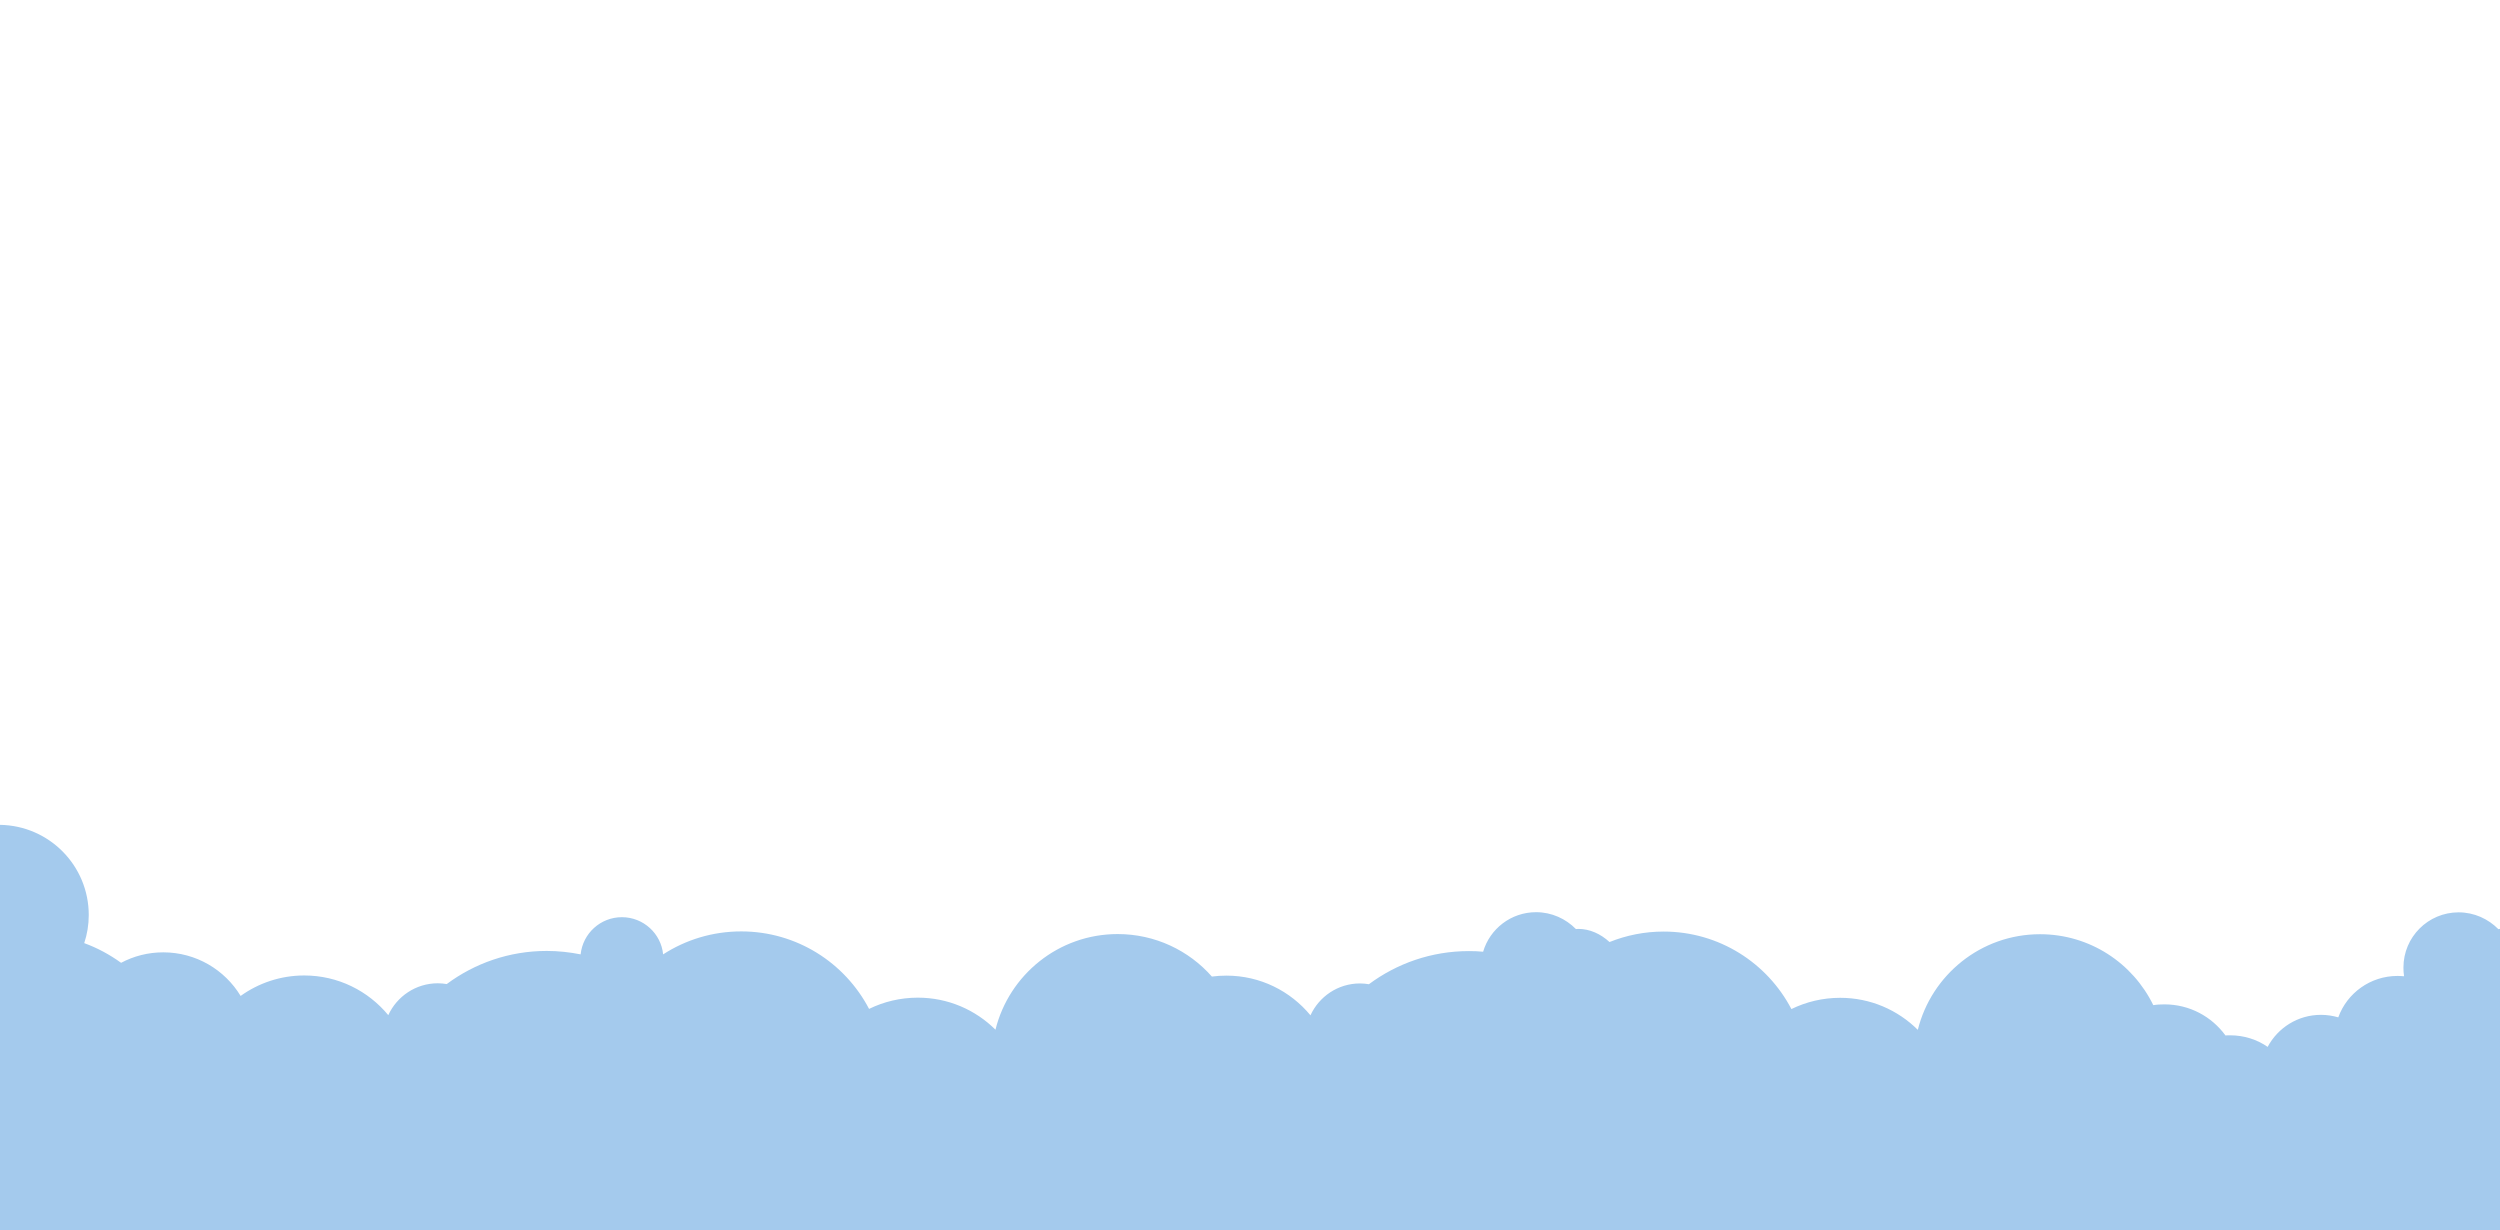 <?xml version="1.0" encoding="utf-8"?>
<!-- Generator: Adobe Illustrator 26.2.1, SVG Export Plug-In . SVG Version: 6.00 Build 0)  -->
<svg version="1.1" id="Layer_1" xmlns="http://www.w3.org/2000/svg" xmlns:xlink="http://www.w3.org/1999/xlink" x="0px" y="0px"
	 viewBox="0 0 1600 787.2" style="enable-background:new 0 0 1600 787.2;" xml:space="preserve">
<style type="text/css">
	.st0{fill:#1F4E9D;}
	.st1{fill:#A4CAED;}
	.st2{fill:#F7F4F4;}
	.st3{fill:#AFA7A4;}
	.st4{fill:#E4121F;}
	.st5{fill:#D0CDC9;}
	.st6{fill:#00A8E4;}
</style>

<path class="st1" d="M1600,594.5v206.9H0V527.9c31.5,0.5,56.8,26.1,56.8,57.7c0,6.3-1,12.3-2.9,18c8.5,3.1,16.4,7.4,23.6,12.6
	c8.1-4.3,17.2-6.7,27-6.7c21,0,39.4,11.2,49.5,27.9c11.4-8.2,25.5-13.1,40.7-13.1c21.7,0,41,9.9,53.8,25.4
	c5.5-12,17.6-20.4,31.7-20.4c2,0,3.9,0.2,5.7,0.5c17.9-13.3,40-21.2,64-21.2c7.4,0,14.7,0.8,21.7,2.2c1.4-13.4,12.7-23.8,26.4-23.8
	c13.8,0,25.1,10.5,26.4,23.8c14.4-9.3,31.5-14.7,50-14.7c35.5,0,66.4,20.1,81.8,49.6c9.4-4.6,20-7.2,31.2-7.2
	c19.4,0,36.9,7.8,49.7,20.5c8.7-35.1,40.4-61.2,78.2-61.2c24,0,45.6,10.5,60.3,27.2c3-0.4,6.1-0.6,9.3-0.6c21.7,0,41,9.9,53.8,25.4
	c5.5-12,17.6-20.4,31.7-20.4c2,0,3.9,0.2,5.7,0.5c17.9-13.3,40-21.2,64-21.2c3.1,0,6.1,0.1,9.1,0.4c4.3-14.6,17.8-25.3,33.9-25.3
	c10,0,19,4.2,25.5,10.8c0.5,0,1-0.1,1.5-0.1c7.3,0,14.2,3.1,20,8.4c10.7-4.3,22.4-6.7,34.6-6.7c35.5,0,66.4,20.1,81.8,49.6
	c9.4-4.6,20-7.2,31.2-7.2c19.4,0,36.9,7.8,49.7,20.5c8.7-35.1,40.4-61.2,78.2-61.2c31.9,0,59.4,18.5,72.5,45.4
	c2.4-0.4,4.8-0.5,7.2-0.5c16,0,30.2,7.8,39,19.9c1-0.1,2-0.1,3-0.1c8.9,0,17.2,2.7,24,7.4c6.5-12.2,19.3-20.5,34.1-20.5
	c3.9,0,7.6,0.6,11.1,1.6c5.6-15.5,20.5-26.5,37.9-26.5c1.4,0,2.8,0.1,4.2,0.2c-0.3-1.8-0.4-3.7-0.4-5.6c0-19.5,15.8-35.3,35.3-35.3
	c10,0,19,4.2,25.5,10.8C1599.3,594.5,1599.7,594.5,1600,594.5"/>


</svg>
